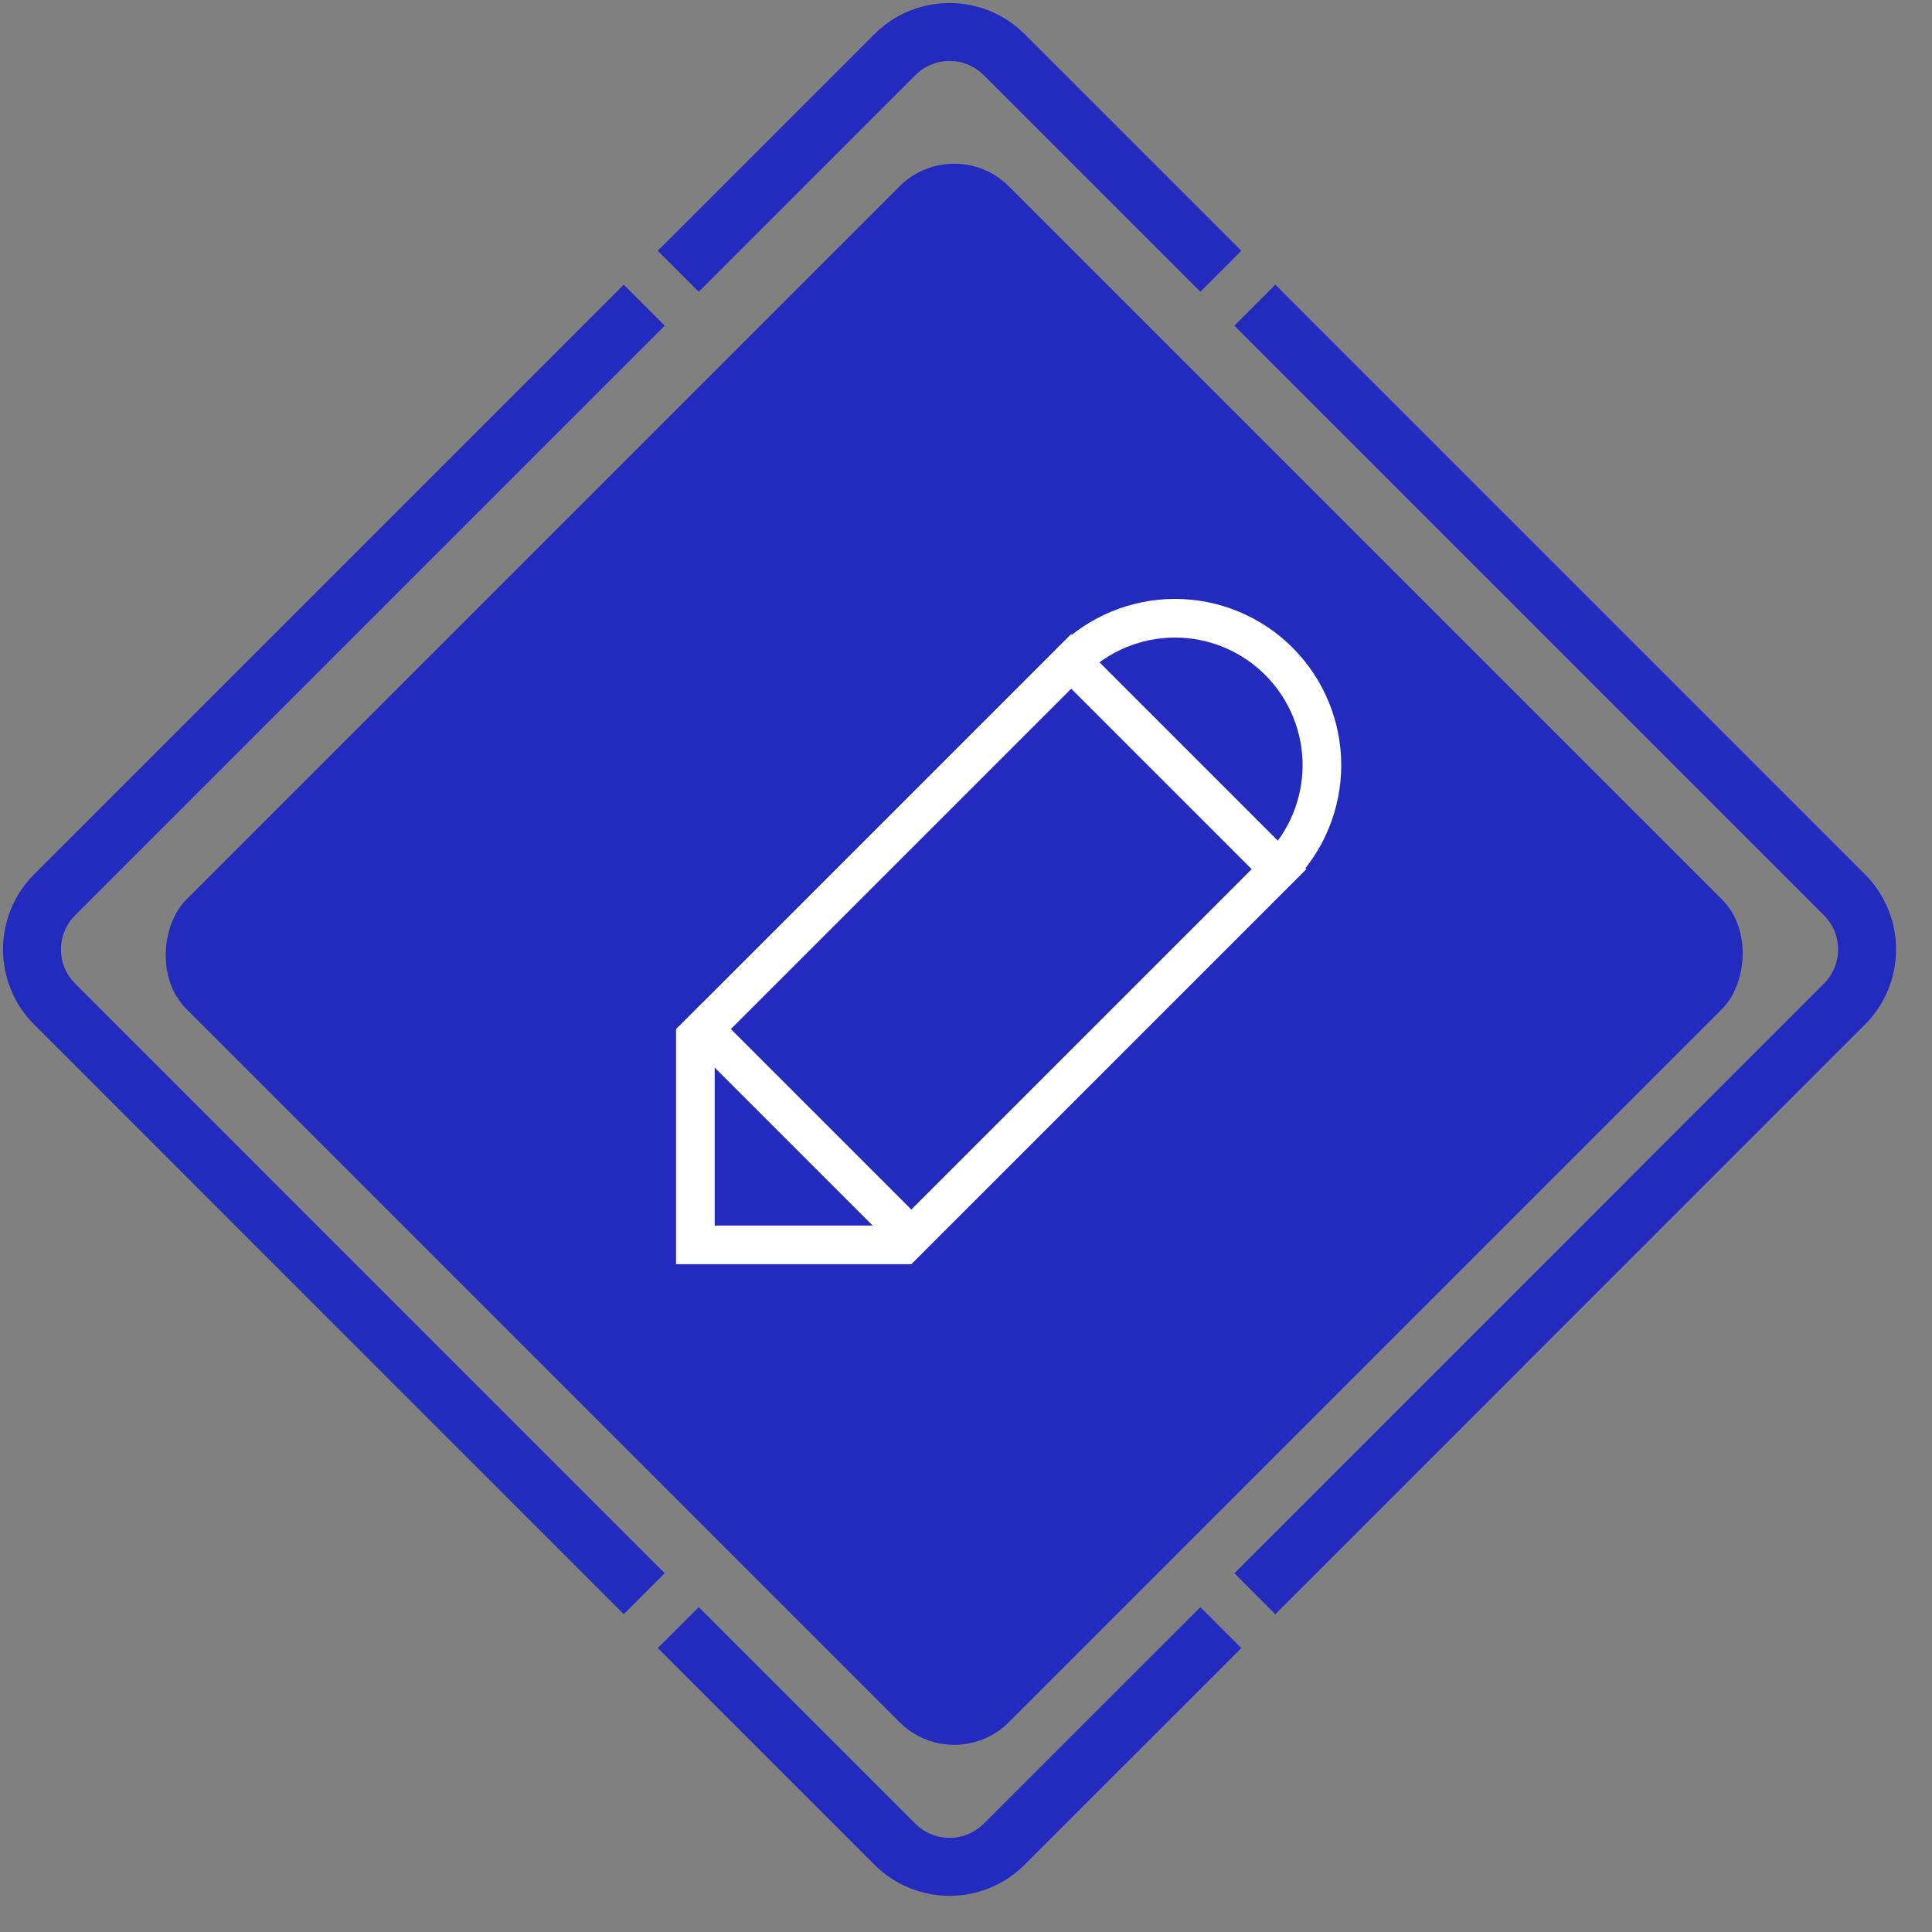 <svg width="50" height="50" viewBox="0 0 50 50" fill="none" xmlns="http://www.w3.org/2000/svg">
<rect x="0" y="0" width="50" height="50" fill="#808080" stroke="none"/>
<path d="M17.554 7.02L23.16 1.414C23.941 0.633 25.207 0.633 25.988 1.414L31.595 7.02" stroke="#232BBE" stroke-width="1.5"/>
<path d="M31.595 42.122L25.988 47.728C25.207 48.509 23.941 48.509 23.16 47.728L17.554 42.122" stroke="#232BBE" stroke-width="1.5"/>
<path d="M32.475 41.245L47.734 25.985C48.515 25.204 48.515 23.938 47.734 23.157L32.475 7.898" stroke="#232BBE" stroke-width="1.5"/>
<path d="M16.673 7.898L1.414 23.157C0.633 23.938 0.633 25.204 1.414 25.985L16.673 41.245" stroke="#232BBE" stroke-width="1.5"/>
<rect x="24.695" y="3.408" width="30.106" height="30.106" rx="2" transform="rotate(45 24.695 3.408)" fill="#232BBE"/>
<path d="M27.72 17.114C28.433 16.401 29.4 16 30.409 16C31.417 16 32.384 16.401 33.097 17.114C33.81 17.827 34.211 18.794 34.211 19.802C34.211 20.811 33.81 21.778 33.097 22.491M18.535 26.299L17.996 26.838V32.218H23.373L23.916 31.676M27.723 17.116L33.101 22.494L23.585 32.01L18.207 26.632L27.723 17.116Z" stroke="white" stroke-miterlimit="10"/>
</svg>
